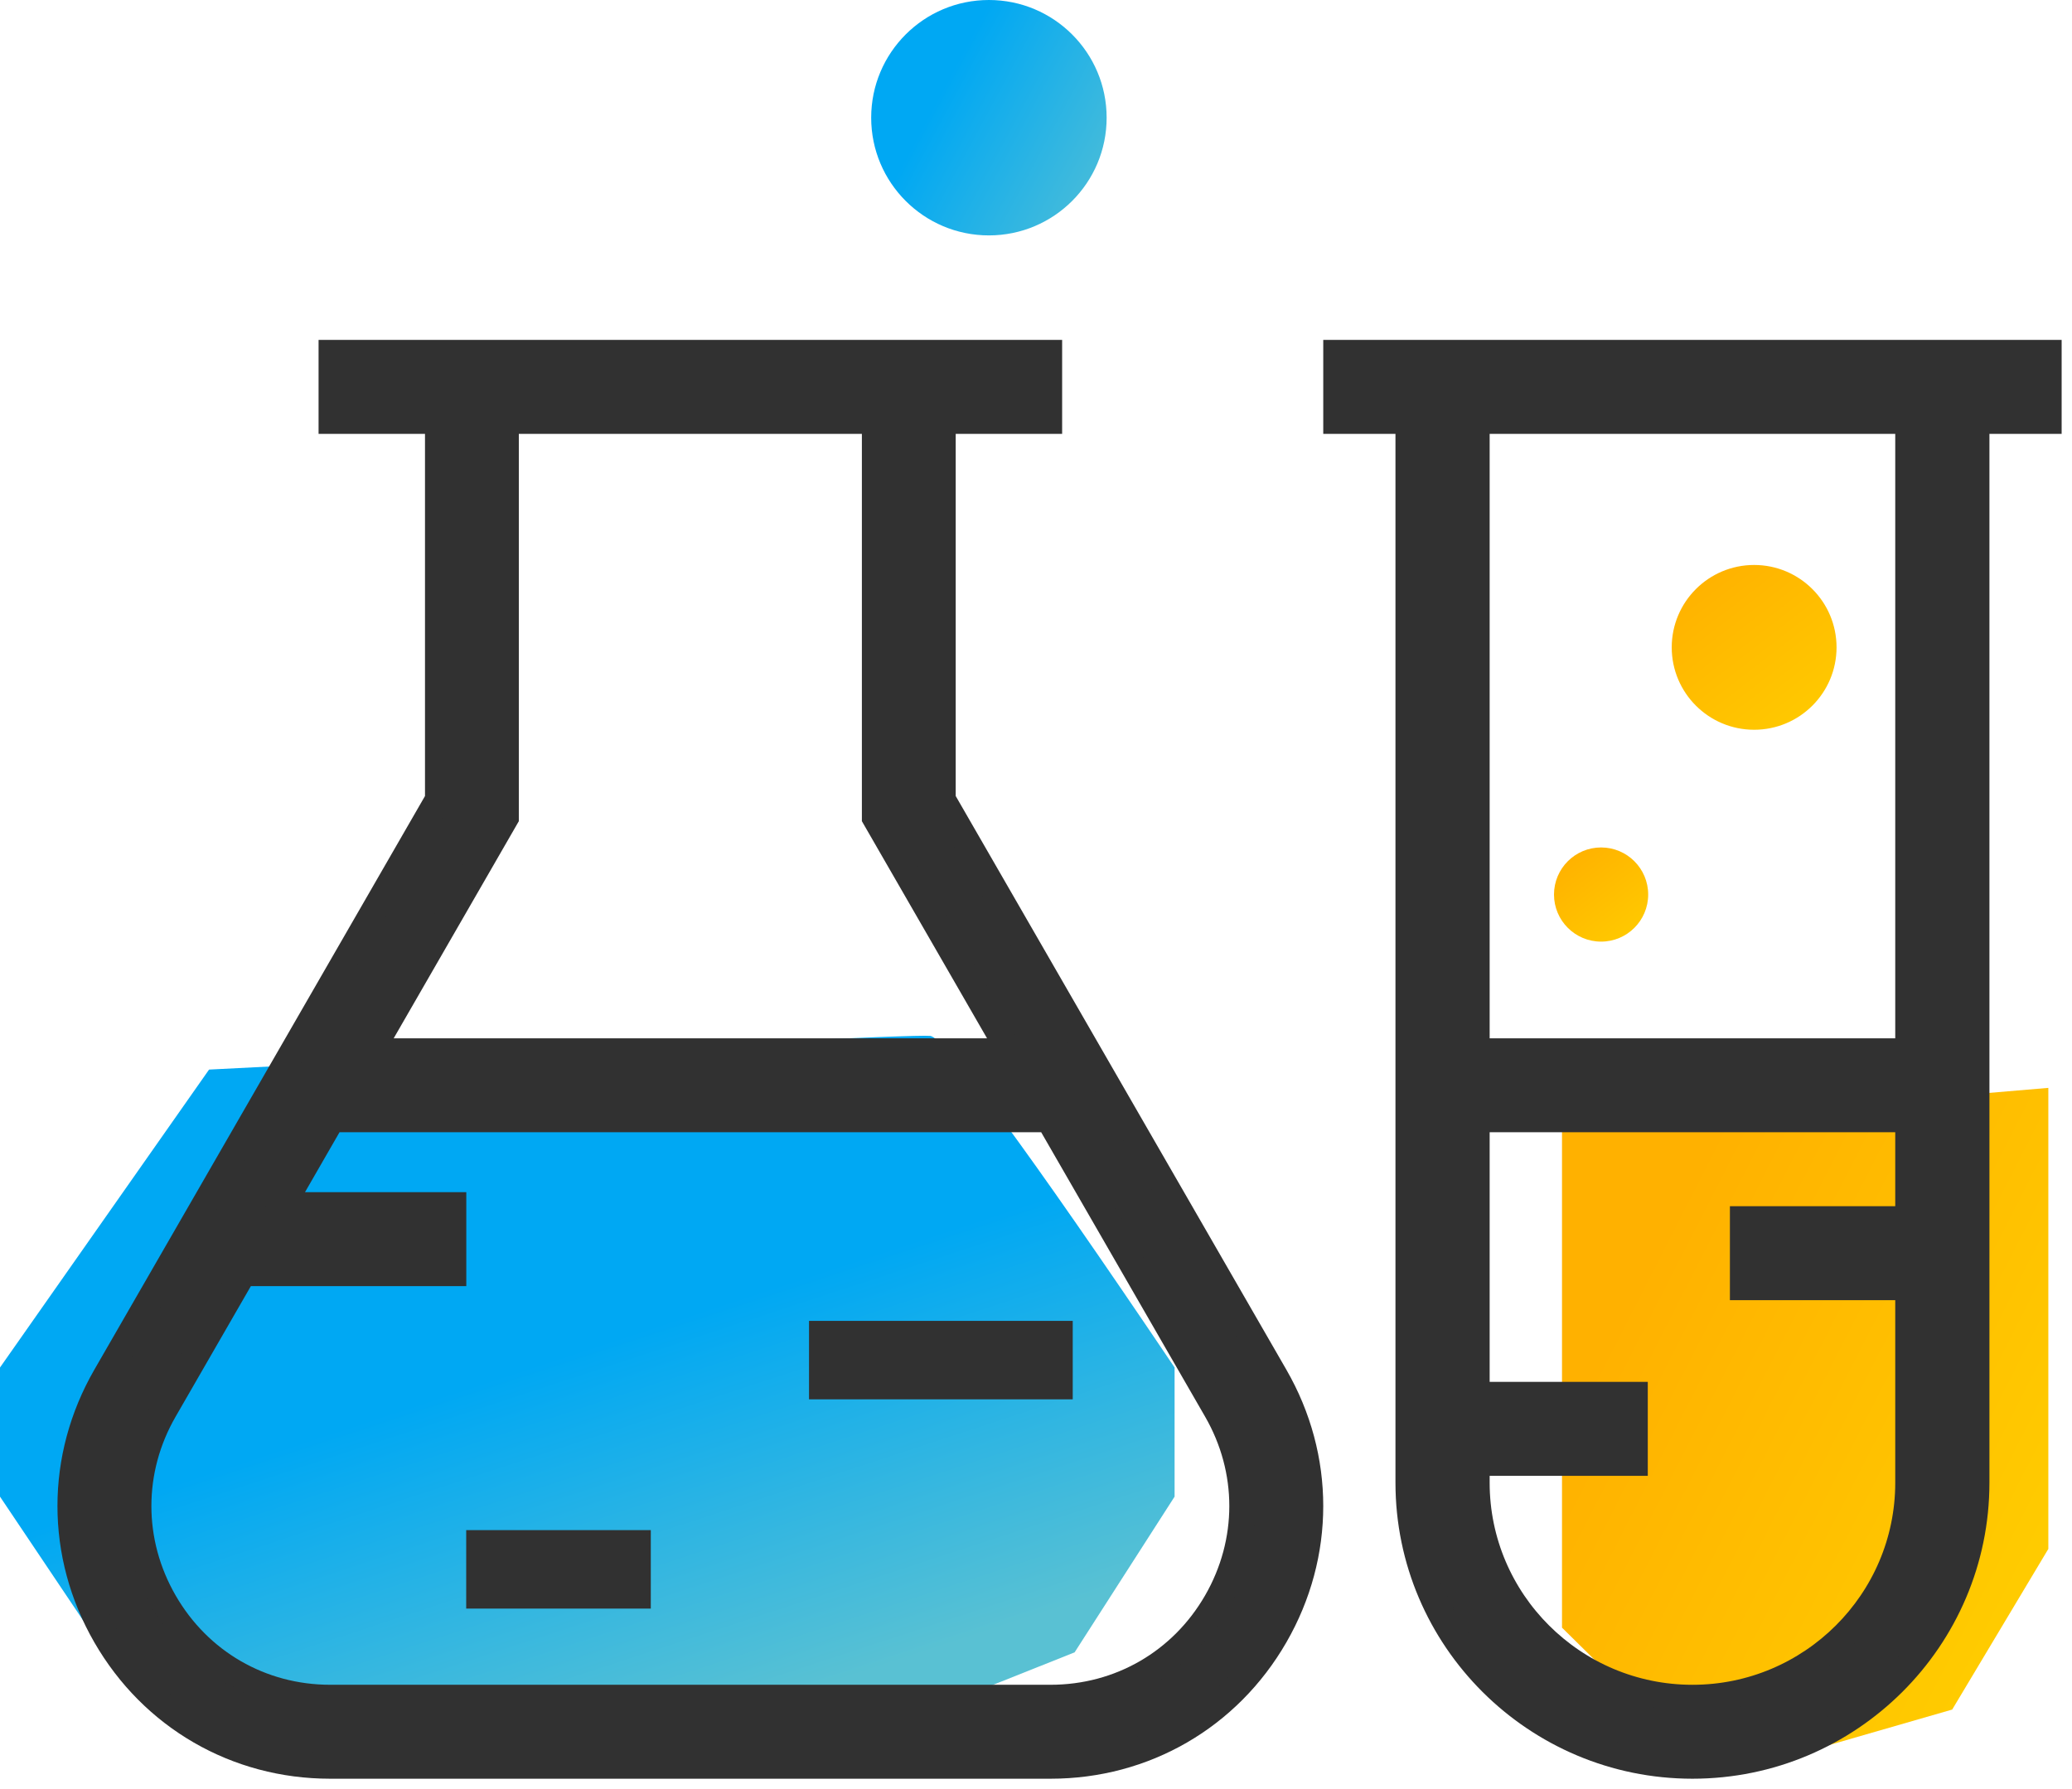 <?xml version="1.0" encoding="UTF-8"?>
<svg width="88px" height="76px" viewBox="0 0 88 76" version="1.1" xmlns="http://www.w3.org/2000/svg" xmlns:xlink="http://www.w3.org/1999/xlink">
    <!-- Generator: Sketch 47.1 (45422) - http://www.bohemiancoding.com/sketch -->
    <title>icon</title>
    <desc>Created with Sketch.</desc>
    <defs>
        <linearGradient x1="105.448%" y1="82.848%" x2="19.786%" y2="23.043%" id="linearGradient-1">
            <stop stop-color="#FFCF00" offset="0%"></stop>
            <stop stop-color="#FFB100" offset="100%"></stop>
        </linearGradient>
        <linearGradient x1="41.325%" y1="52.597%" x2="68.689%" y2="99.335%" id="linearGradient-2">
            <stop stop-color="#00A8F3" offset="0%"></stop>
            <stop stop-color="#59C1D3" offset="100%"></stop>
        </linearGradient>
        <linearGradient x1="22.431%" y1="52.597%" x2="109.394%" y2="99.335%" id="linearGradient-3">
            <stop stop-color="#00A8F3" offset="0%"></stop>
            <stop stop-color="#59C1D3" offset="100%"></stop>
        </linearGradient>
        <linearGradient x1="105.448%" y1="110.926%" x2="19.786%" y2="0%" id="linearGradient-4">
            <stop stop-color="#FFCF00" offset="0%"></stop>
            <stop stop-color="#FFB100" offset="100%"></stop>
        </linearGradient>
    </defs>
    <g id="Page-1" stroke="none" stroke-width="1" fill="none" fill-rule="evenodd">
        <g id="icon" fill-rule="nonzero">
            <polygon id="Path-2" fill="url(#linearGradient-1)" points="66.34 47.965 66.34 69.143 71.607 74.342 76.95 74.342 82.912 72.622 86.995 65.798 86.995 46.213"></polygon>
            <path d="M8.879,45.436 L0,58.092 L0,63.577 L4.44,70.192 L15.683,71.983 L41.146,71.983 L45.64,70.192 L49.886,63.577 L49.886,58.092 C43.602,48.767 40.142,44.072 39.506,44.006 C38.87,43.94 28.661,44.417 8.879,45.436 Z" id="Path-8" fill="url(#linearGradient-2)"></path>
            <path d="M40.03,33.965 L40.03,17.871 L44.55,17.871 L44.55,15 L14.09,15 L14.09,17.871 L18.61,17.871 L18.61,33.965 L4.492,58.464 C2.503,61.916 2.503,66.037 4.492,69.488 C6.481,72.94 10.043,75 14.02,75 L44.62,75 C48.597,75 52.159,72.94 54.148,69.488 C56.137,66.037 56.137,61.916 54.148,58.464 L40.03,33.965 Z M21.475,34.734 L21.475,17.871 L37.165,17.871 L37.165,34.734 L42.89,44.668 L15.751,44.668 L21.475,34.734 Z M51.667,68.053 C50.196,70.606 47.562,72.129 44.62,72.129 L14.02,72.129 C11.079,72.129 8.444,70.606 6.973,68.053 C5.502,65.5 5.502,62.452 6.973,59.9 L10.331,54.074 L19.244,54.074 L19.244,51.203 L11.985,51.203 L14.096,47.538 L44.544,47.538 L51.667,59.9 C53.138,62.452 53.138,65.5 51.667,68.053 Z" id="Shape" stroke="#313131" stroke-width="1.12" fill="#313131"></path>
            <path d="M87,15 L56.76,15 L56.76,17.871 L59.827,17.871 L59.827,62.986 C59.827,69.611 65.234,75 71.88,75 C78.526,75 83.933,69.611 83.933,62.986 L83.933,17.871 L87,17.871 L87,15 Z M71.88,72.13 C66.822,72.13 62.707,68.028 62.707,62.986 L62.707,62.134 L69.423,62.134 L69.423,59.263 L62.707,59.263 L62.707,47.538 L81.053,47.538 L81.053,51.8 L74.031,51.8 L74.031,54.671 L81.053,54.671 L81.053,62.986 C81.053,68.028 76.938,72.13 71.88,72.13 Z M81.053,44.668 L62.707,44.668 L62.707,17.871 L81.053,17.871 L81.053,44.668 Z" id="Shape" stroke="#313131" stroke-width="1.12" fill="#313131"></path>
            <rect id="Rectangle-path" fill="#313131" x="19.8" y="65" width="7.84" height="3.333"></rect>
            <rect id="Rectangle-path" fill="#313131" x="34.36" y="56.111" width="11.2" height="3.333"></rect>
            <circle id="Oval" fill="url(#linearGradient-3)" cx="42" cy="5" r="5"></circle>
            <circle id="Oval" fill="url(#linearGradient-4)" cx="74.5" cy="27.5" r="3.5"></circle>
            <circle id="Oval" fill="url(#linearGradient-4)" cx="68" cy="38" r="2"></circle>
        </g>
    </g>
</svg>